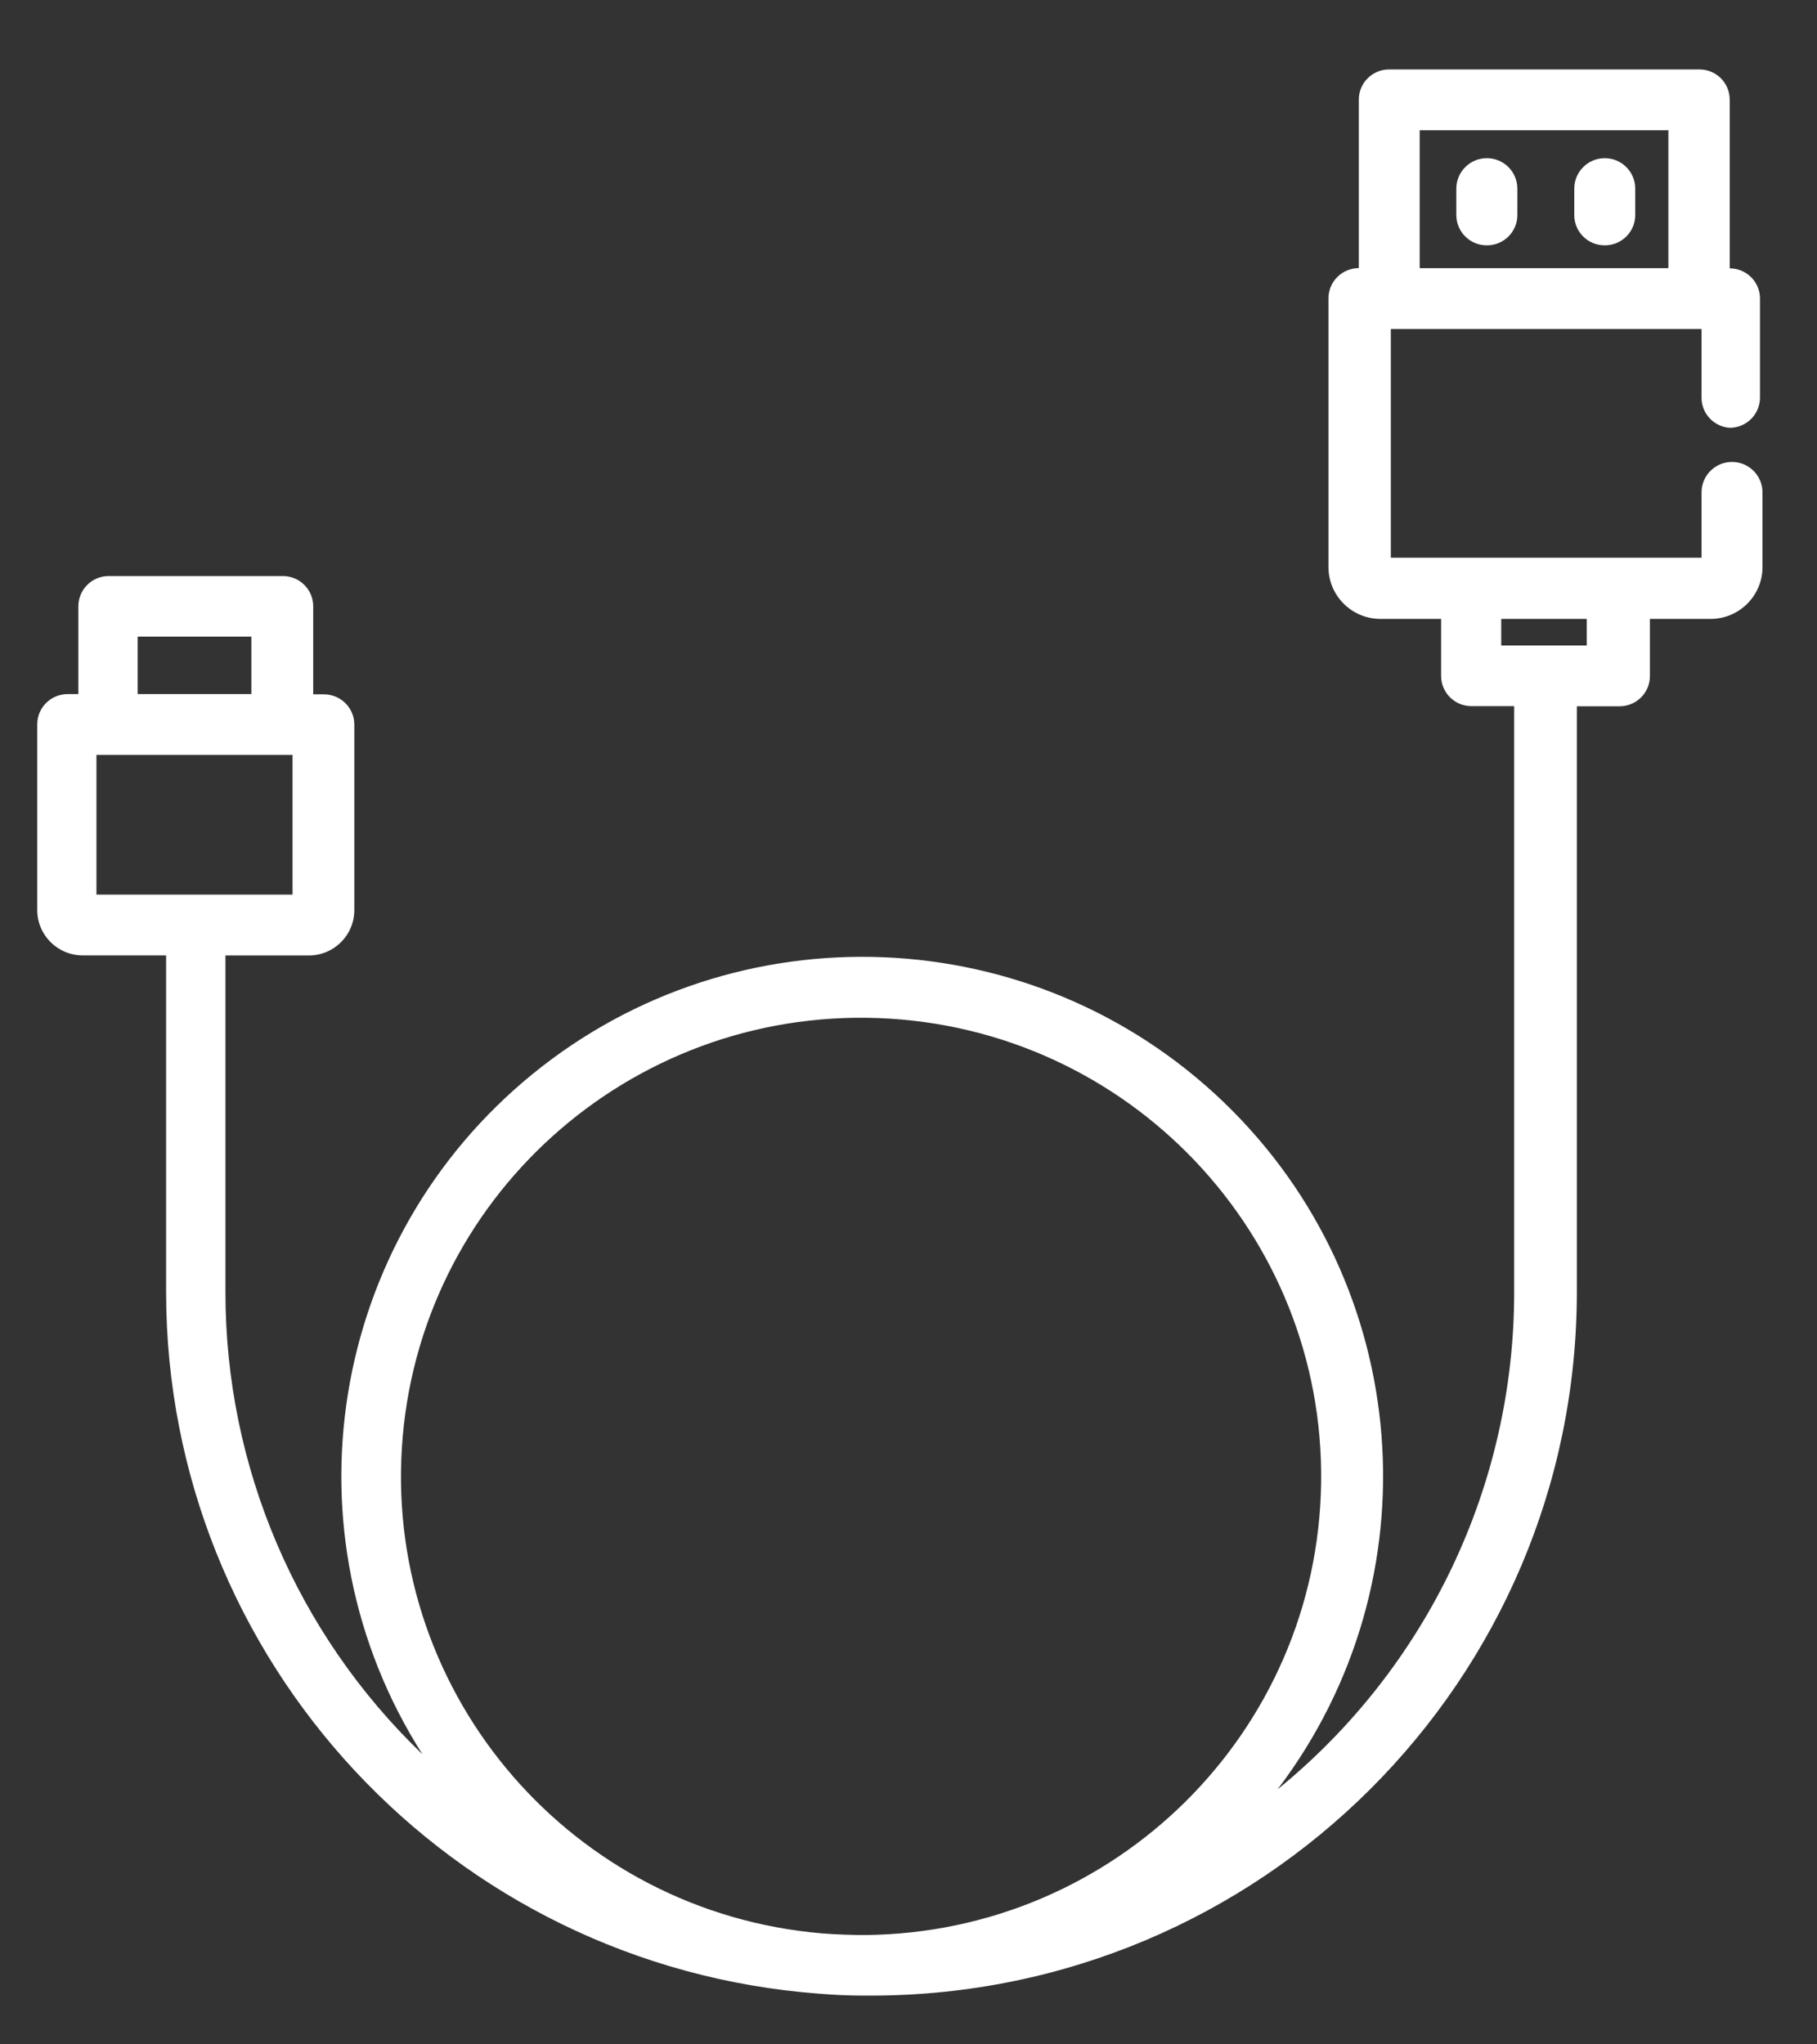 <svg width="24" height="27" viewBox="0 0 24 27" fill="none" xmlns="http://www.w3.org/2000/svg">
<rect x="0" y="0" width="24" height="27" fill="#333333" stroke="none"/>
<path fill-rule="evenodd" clip-rule="evenodd" d="M23.13 5.533C23.055 5.608 22.953 5.65 22.847 5.65C22.636 5.635 22.473 5.46 22.475 5.249V4.345H18.371V7.366H22.475V6.503C22.475 6.281 22.655 6.101 22.877 6.101C23.1 6.101 23.28 6.281 23.28 6.503V7.489C23.28 7.867 22.973 8.174 22.594 8.174H21.793V8.929C21.793 9.149 21.614 9.328 21.393 9.328H20.828V17.07C20.822 22.196 16.654 26.35 11.511 26.356H11.411C11.213 26.356 11.017 26.347 10.823 26.331C5.96 25.967 2.199 21.93 2.194 17.07V12.618H1.093C0.761 12.618 0.492 12.35 0.492 12.019V9.566C0.492 9.346 0.671 9.167 0.893 9.167H1.035V8.007C1.035 7.787 1.214 7.608 1.435 7.608H3.737C3.958 7.608 4.137 7.787 4.137 8.007V9.17H4.279C4.5 9.17 4.68 9.349 4.68 9.569V12.02C4.68 12.351 4.411 12.619 4.079 12.619H2.978V17.069C2.977 19.37 3.917 21.573 5.58 23.169C3.714 20.238 4.339 16.378 7.038 14.182C9.736 11.987 13.655 12.147 16.163 14.556C18.671 16.966 18.977 20.863 16.875 23.632C18.852 22.023 20 19.613 20 17.069V9.326H19.435C19.214 9.326 19.035 9.147 19.035 8.927V8.174H18.234C17.855 8.174 17.547 7.867 17.547 7.489V3.94C17.547 3.72 17.727 3.541 17.948 3.541V1.316C17.948 1.095 18.127 0.917 18.348 0.917H22.447C22.668 0.917 22.847 1.095 22.847 1.316V3.544C23.068 3.544 23.247 3.723 23.247 3.943V5.251C23.247 5.357 23.205 5.458 23.13 5.533ZM3.32 8.408H1.818V9.167H3.32V8.408ZM1.274 11.815V9.97H3.864V11.815H1.274ZM10.854 25.534C11.045 25.549 11.237 25.556 11.43 25.556C14.73 25.525 17.403 22.875 17.45 19.587C17.498 16.298 14.903 13.572 11.606 13.446C8.308 13.321 5.513 15.841 5.308 19.124C5.104 22.407 7.566 25.253 10.854 25.534ZM19.829 8.174H20.959V8.525H19.829V8.174ZM18.752 3.542H22.037V1.72H18.752V3.542Z" fill="white"/>
<path d="M19.642 3.24C19.863 3.24 20.042 3.061 20.042 2.841V2.491C20.042 2.269 19.862 2.089 19.639 2.089C19.417 2.089 19.236 2.269 19.236 2.491V2.839C19.236 2.946 19.278 3.049 19.355 3.124C19.431 3.2 19.534 3.241 19.642 3.24Z" fill="white"/>
<path d="M21.199 3.24C21.42 3.24 21.599 3.061 21.599 2.841V2.491C21.599 2.269 21.419 2.089 21.197 2.089C20.974 2.089 20.794 2.269 20.794 2.491V2.839C20.793 2.946 20.836 3.049 20.912 3.124C20.988 3.2 21.092 3.241 21.199 3.24Z" fill="white"/>
</svg>
